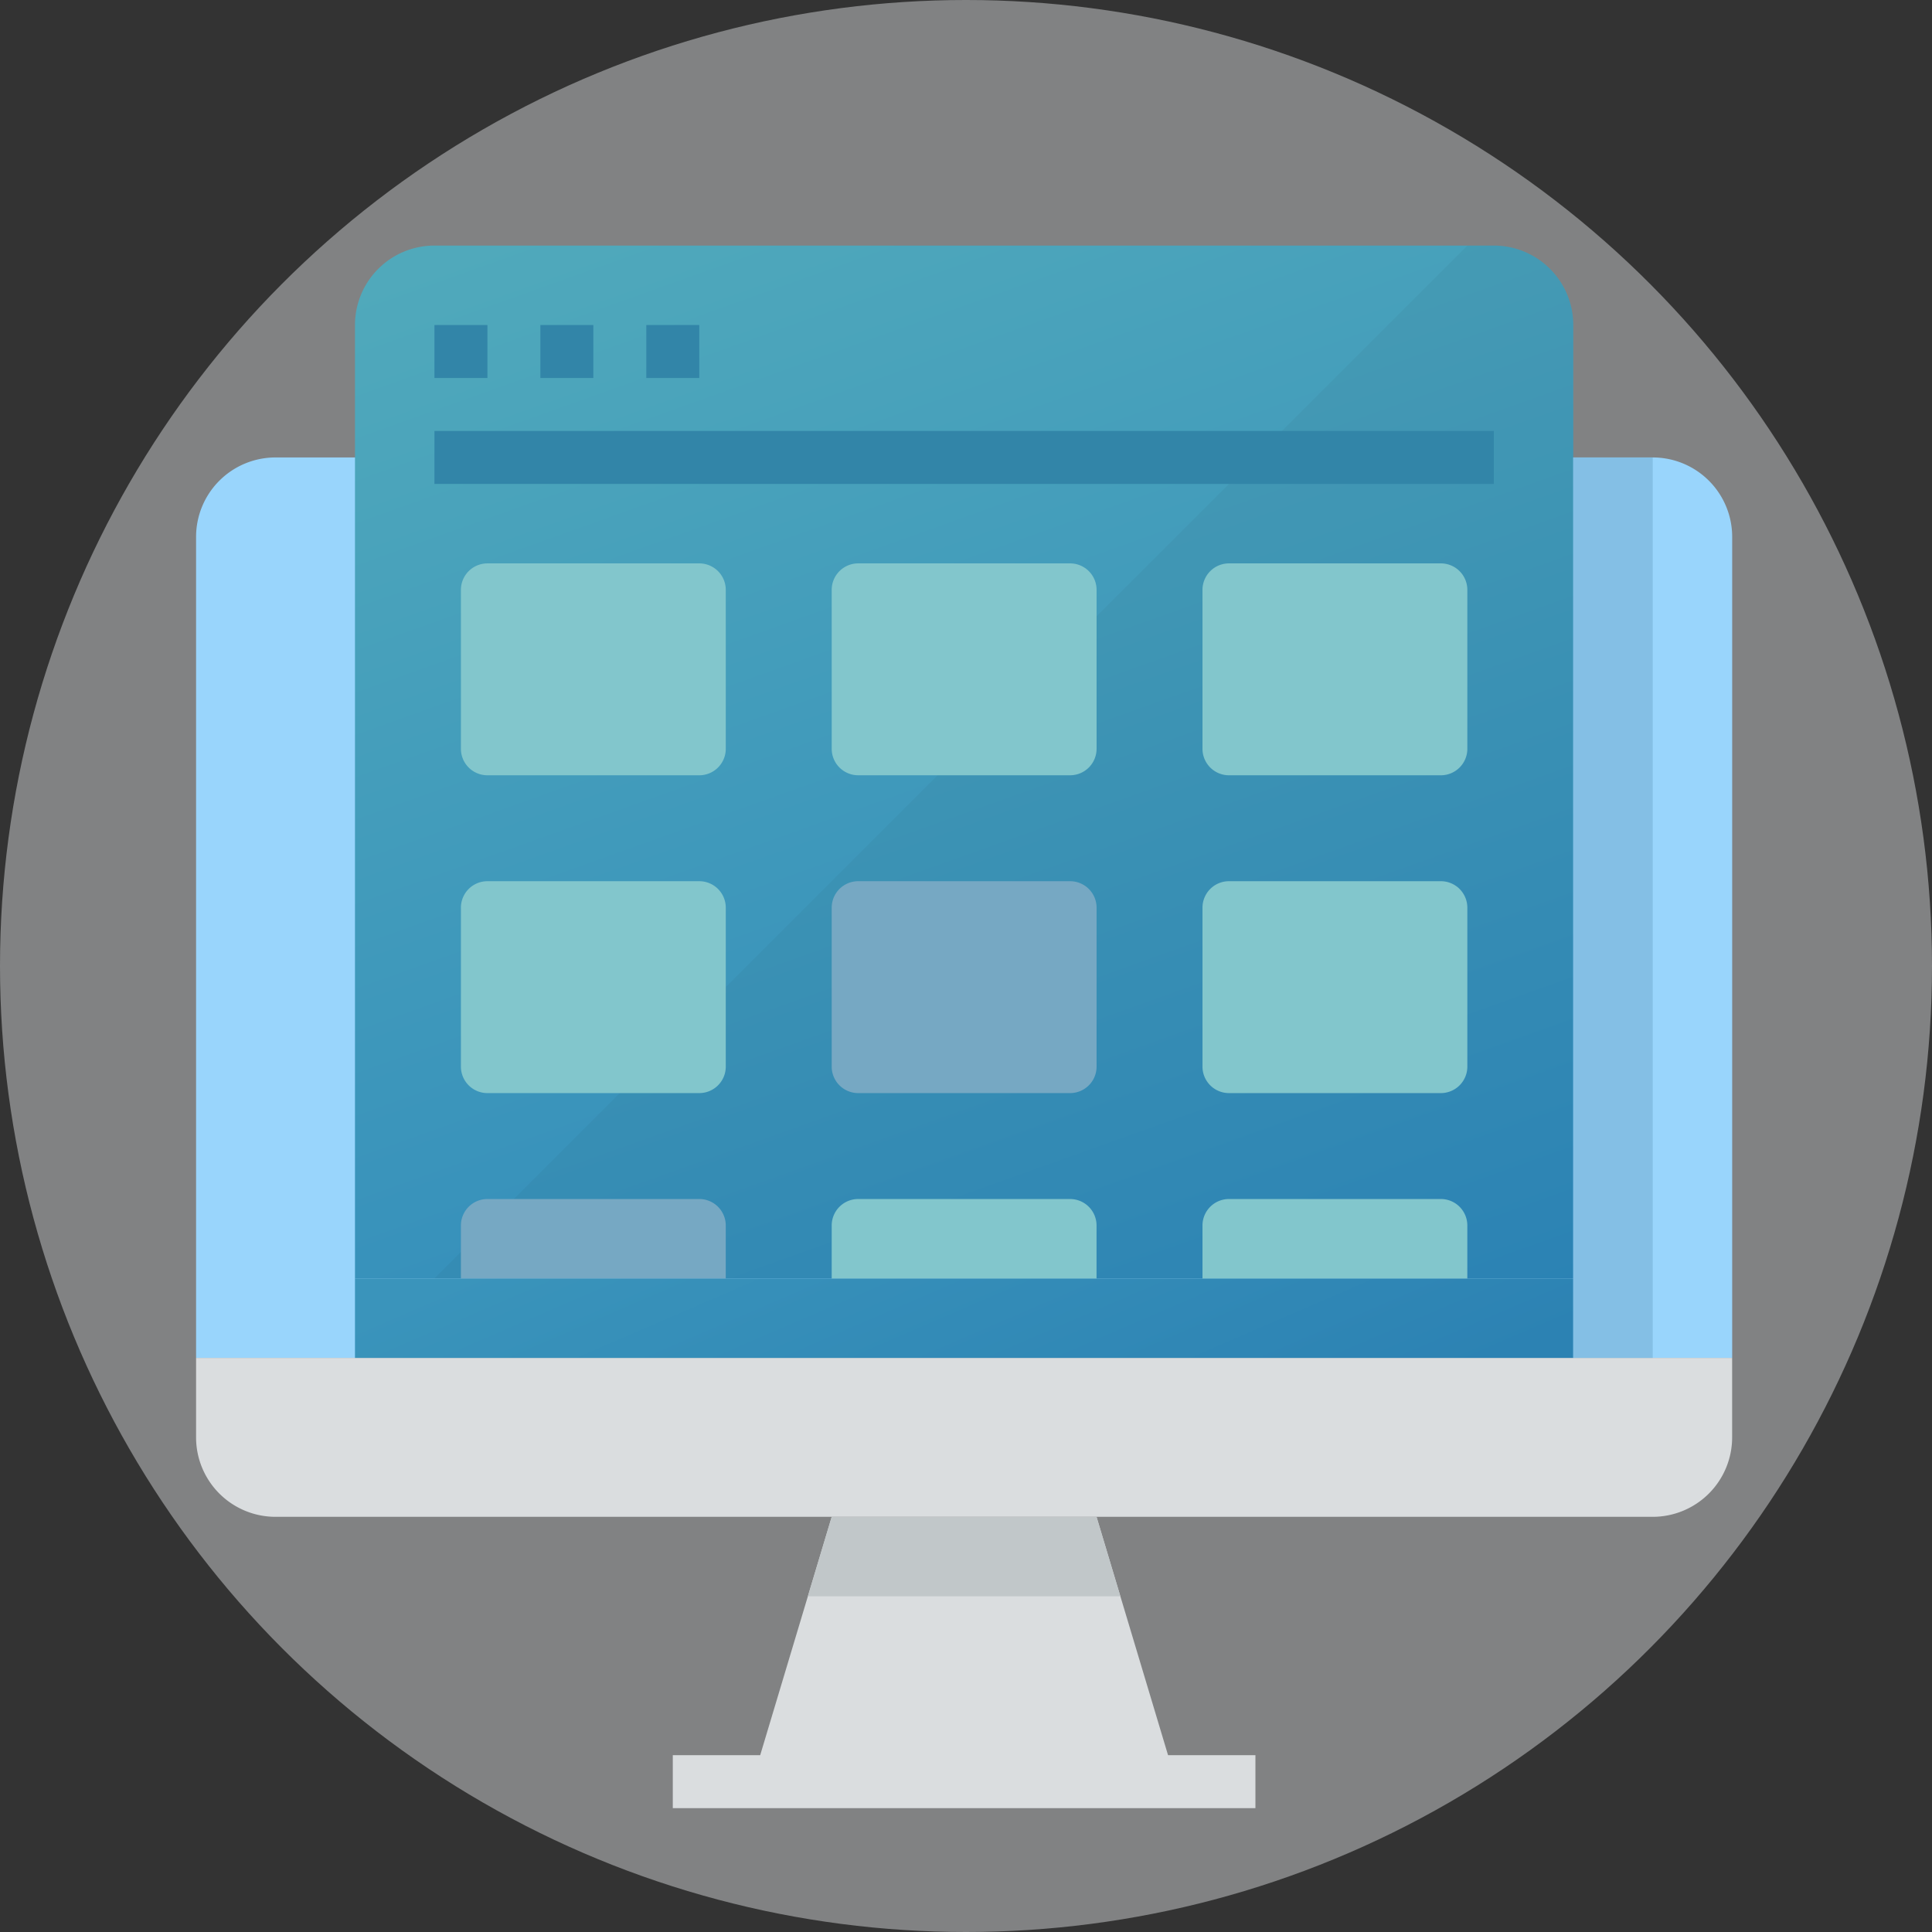 <svg xmlns="http://www.w3.org/2000/svg" xmlns:xlink="http://www.w3.org/1999/xlink" width="156" height="156" viewBox="0 0 156 156"><rect x="0" y="0" width="156" height="156" fill="#333333" stroke="none"/><defs><style>.a{fill:#ebedf0;opacity:0.421;}.b{fill:#dadddf;}.c{fill:#99d5fc;}.d{fill:url(#a);}.e,.f{stroke:rgba(0,0,0,0);stroke-miterlimit:10;}.e{opacity:0.038;}.f{fill:url(#b);}.g{fill:#3285a8;}.h{fill:#82c6cc;}.i{fill:#76a8c3;}.j{fill:#c1c7c9;}.k{fill:#84bfe5;}</style><linearGradient id="a" x1="-0.574" y1="-2.216" x2="1.128" y2="1.864" gradientUnits="objectBoundingBox"><stop offset="0" stop-color="#8fe6b9"/><stop offset="1" stop-color="#1671bc"/></linearGradient><linearGradient id="b" y1="0.5" x2="0.995" y2="0.652" gradientUnits="objectBoundingBox"><stop offset="0" stop-color="#3a94bb"/><stop offset="1" stop-color="#2c82b3"/></linearGradient></defs><g transform="translate(15.832 19.829)"><circle class="a" cx="78" cy="78" r="78" transform="translate(-15.832 -19.829)"/><path class="b" d="M227.445,505.616l-5.774-19.246H200.286l-5.774,19.246h-7.057v4.277H234.5v-4.277Z" transform="translate(-148.962 -383.722)"/><path class="c" d="M11.481,81.062a6.415,6.415,0,0,0-6.415,6.415v66.293H129.1V87.477a6.415,6.415,0,0,0-6.415-6.415Z" transform="translate(-5.066 -63.954)"/><path class="b" d="M5.066,425.573v6.415a6.415,6.415,0,0,0,6.415,6.415h111.2a6.415,6.415,0,0,0,6.415-6.415v-6.415Z" transform="translate(-5.066 -335.756)"/><path class="d" d="M157.818,0H72.278a6.415,6.415,0,0,0-6.415,6.415V83.4h98.371V6.415A6.415,6.415,0,0,0,157.818,0Z" transform="translate(-53.032)"/><path class="e" d="M181.8,0h-2.139l-83.4,83.4h91.955V6.415A6.415,6.415,0,0,0,181.8,0Z" transform="translate(-77.014)"/><rect class="f" width="98.371" height="6.415" transform="translate(12.831 83.401)"/><rect class="g" width="4.277" height="4.277" transform="translate(19.247 6.415)"/><rect class="g" width="4.277" height="4.277" transform="translate(27.8 6.415)"/><rect class="g" width="4.277" height="4.277" transform="translate(36.354 6.415)"/><rect class="g" width="85.54" height="4.277" transform="translate(19.247 14.969)"/><path class="h" d="M108.532,121.592H125.64a2.139,2.139,0,0,1,2.139,2.139v12.831a2.139,2.139,0,0,1-2.139,2.139H108.532a2.139,2.139,0,0,1-2.139-2.139V123.731A2.139,2.139,0,0,1,108.532,121.592Z" transform="translate(-85.008 -95.93)"/><path class="h" d="M250.39,121.592H267.5a2.139,2.139,0,0,1,2.139,2.139v12.831A2.139,2.139,0,0,1,267.5,138.7H250.39a2.139,2.139,0,0,1-2.139-2.139V123.731A2.139,2.139,0,0,1,250.39,121.592Z" transform="translate(-196.927 -95.93)"/><path class="h" d="M392.248,121.592h17.108a2.139,2.139,0,0,1,2.139,2.139v12.831a2.139,2.139,0,0,1-2.139,2.139H392.248a2.139,2.139,0,0,1-2.139-2.139V123.731A2.139,2.139,0,0,1,392.248,121.592Z" transform="translate(-308.846 -95.93)"/><path class="h" d="M108.532,243.185H125.64a2.139,2.139,0,0,1,2.139,2.139v12.831a2.139,2.139,0,0,1-2.139,2.139H108.532a2.139,2.139,0,0,1-2.139-2.139V245.324A2.139,2.139,0,0,1,108.532,243.185Z" transform="translate(-85.008 -191.861)"/><path class="i" d="M250.39,243.185H267.5a2.139,2.139,0,0,1,2.139,2.139v12.831a2.139,2.139,0,0,1-2.139,2.139H250.39a2.139,2.139,0,0,1-2.139-2.139V245.324A2.139,2.139,0,0,1,250.39,243.185Z" transform="translate(-196.927 -191.861)"/><path class="h" d="M392.248,243.185h17.108a2.139,2.139,0,0,1,2.139,2.139v12.831a2.139,2.139,0,0,1-2.139,2.139H392.248a2.139,2.139,0,0,1-2.139-2.139V245.324A2.139,2.139,0,0,1,392.248,243.185Z" transform="translate(-308.846 -191.861)"/><path class="i" d="M125.64,364.777H108.532a2.139,2.139,0,0,0-2.139,2.139v4.277h21.385v-4.277A2.139,2.139,0,0,0,125.64,364.777Z" transform="translate(-85.008 -287.791)"/><path class="h" d="M267.5,364.777H250.389a2.139,2.139,0,0,0-2.139,2.139v4.277h21.385v-4.277A2.139,2.139,0,0,0,267.5,364.777Z" transform="translate(-196.926 -287.791)"/><path class="h" d="M409.355,364.777H392.247a2.139,2.139,0,0,0-2.139,2.139v4.277h21.385v-4.277A2.139,2.139,0,0,0,409.355,364.777Z" transform="translate(-308.845 -287.791)"/><path class="j" d="M264.366,492.785l-1.925-6.415H241.057l-1.925,6.415Z" transform="translate(-189.733 -383.722)"/><rect class="k" width="6.415" height="72.709" transform="translate(111.202 17.108)"/></g></svg>